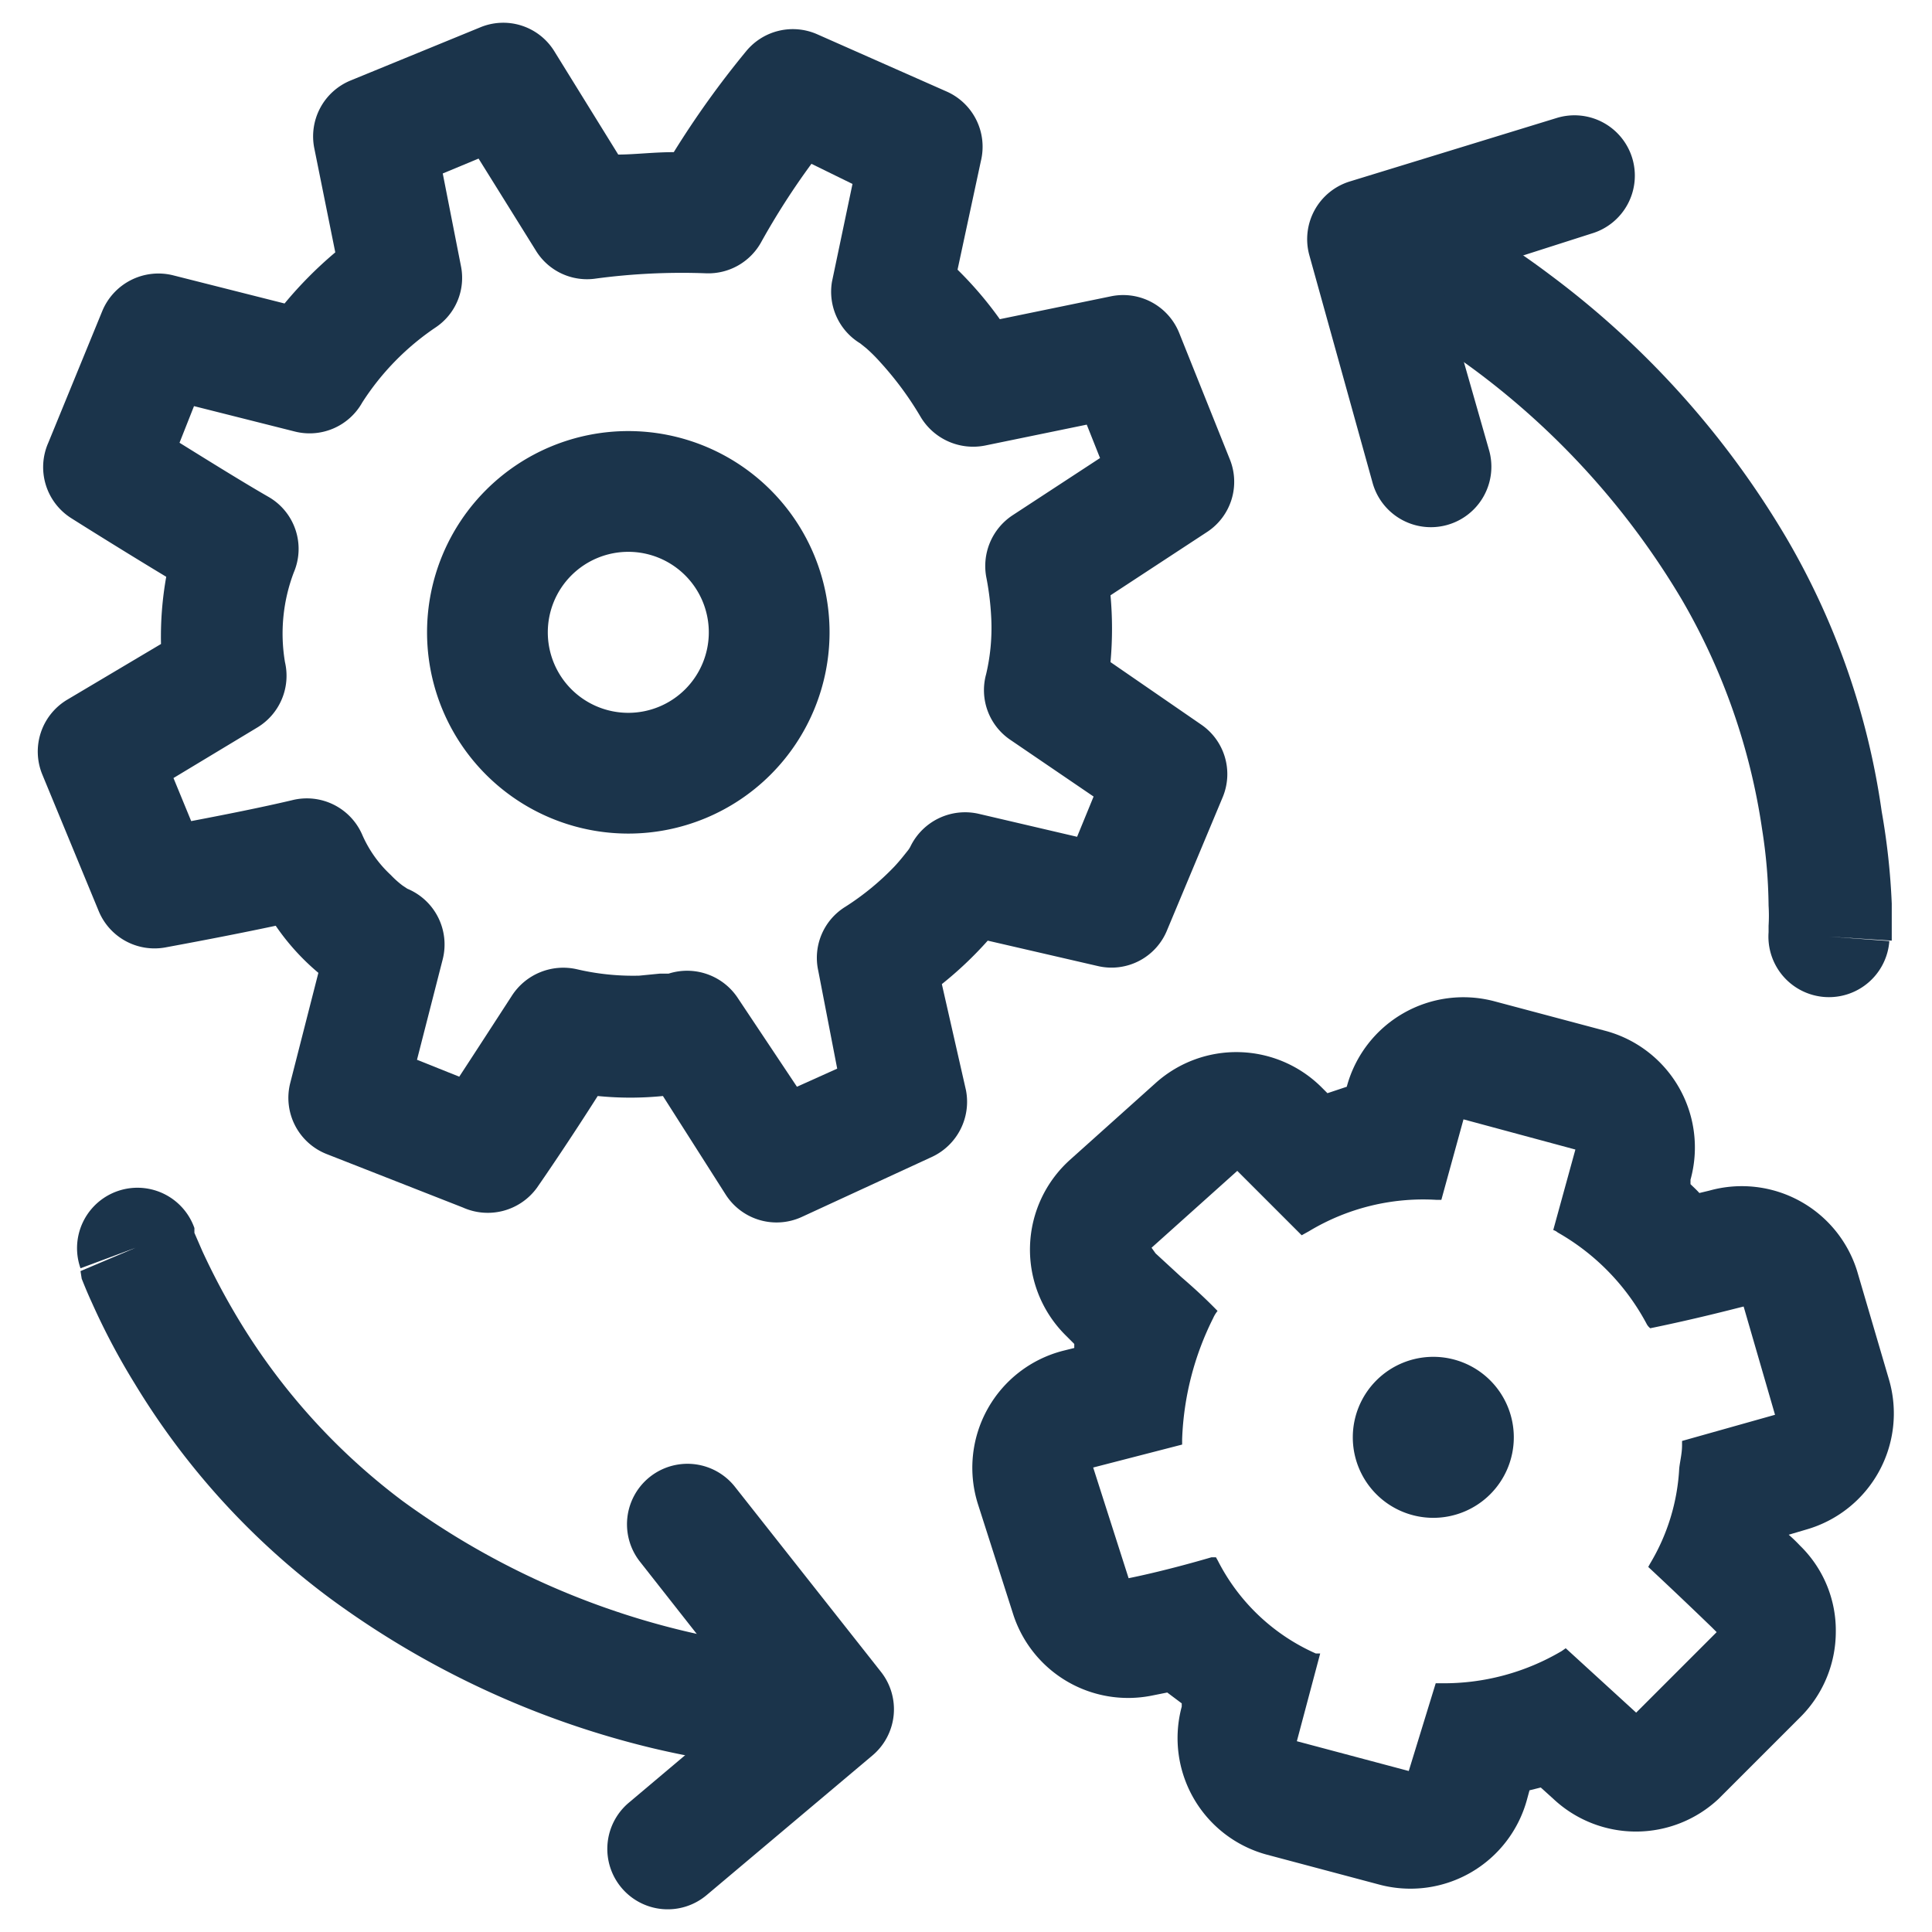 <svg xmlns="http://www.w3.org/2000/svg" viewBox="0 0 48 48"><defs><style>.a,.b{fill:#1b344b;}.a{fill-rule:evenodd;}</style></defs><path class="a" d="M45.44,23.27l1.5.11a1.5,1.5,0,1,1-3-.22h0V23a4.06,4.06,0,0,0,0-.5,12.86,12.86,0,0,0-.16-1.89,15.88,15.88,0,0,0-2-5.72,19.49,19.49,0,0,0-5.09-5.66A17.28,17.28,0,0,0,34.79,8l-.55-.29-.13-.06h0l.58-1.38-.58,1.38a1.5,1.5,0,1,1,1.17-2.76l-.57,1.35.57-1.35h0l.06,0,.2.09.69.36a19.85,19.85,0,0,1,2.27,1.48,22.26,22.26,0,0,1,5.88,6.54,18.59,18.59,0,0,1,2.37,6.8A17.28,17.28,0,0,1,47,22.45q0,.42,0,.66v.26h0Z"/><path class="a" d="M40.55,3.92a1.5,1.5,0,0,1-1,1.88L35.8,7,37,11.2a1.5,1.5,0,0,1-2.9.79L32.53,6.34a1.5,1.5,0,0,1,1-1.83l5.15-1.58A1.5,1.5,0,0,1,40.55,3.92Z"/><path class="a" d="M3.37,31,2,31.51a1.5,1.5,0,1,1,2.83-1h0v0l0,.12.2.46a17.41,17.41,0,0,0,.89,1.68A15.88,15.88,0,0,0,10,37.29a19.58,19.58,0,0,0,6.91,3.21,17.75,17.75,0,0,0,2.27.4l.61.05h.17v0a1.5,1.5,0,0,1,0,3v0h-.32c-.18,0-.45,0-.77-.06a21.4,21.4,0,0,1-2.67-.46,22.29,22.29,0,0,1-8-3.72,18.7,18.7,0,0,1-4.85-5.33,17.14,17.14,0,0,1-1.06-2c-.12-.26-.2-.46-.26-.61L2,31.58v0H2Z"/><path class="a" d="M15.44,46.9a1.5,1.5,0,0,1,.18-2.11l3-2.53L15.9,38.8a1.5,1.5,0,0,1,2.36-1.86l3.63,4.6a1.5,1.5,0,0,1-.21,2.07l-4.12,3.47A1.5,1.5,0,0,1,15.44,46.9Z"/><path class="a" d="M18.54,1.27A1.5,1.5,0,0,1,20.3.85l3.21,1.42A1.5,1.5,0,0,1,24.37,4L23.79,6.7a9.24,9.24,0,0,1,1.05,1.23l2.77-.57a1.5,1.5,0,0,1,1.69.92l1.25,3.12A1.49,1.49,0,0,1,30,13.21l-2.41,1.58a9.19,9.19,0,0,1,0,1.66L29.84,18a1.49,1.49,0,0,1,.54,1.8L29,23.1a1.49,1.49,0,0,1-1.73.9l-2.73-.63a9.29,9.29,0,0,1-1.14,1.08L24,27.09a1.51,1.51,0,0,1-.84,1.65l-3.23,1.49a1.5,1.5,0,0,1-1.9-.55l-1.56-2.45a8.12,8.12,0,0,1-1.62,0c-.68,1.07-1.26,1.92-1.51,2.28A1.51,1.51,0,0,1,11.5,30L8.11,28.67a1.5,1.5,0,0,1-.9-1.76l.7-2.74A5.8,5.8,0,0,1,6.85,23c-1.08.23-2.21.44-2.75.54a1.5,1.5,0,0,1-1.65-.91l-1.4-3.39a1.5,1.5,0,0,1,.61-1.85L4,16a8.47,8.47,0,0,1,.13-1.67c-.88-.53-1.86-1.14-2.35-1.45A1.5,1.5,0,0,1,1.2,11L2.54,7.73A1.51,1.51,0,0,1,4.3,6.84l2.77.7A10,10,0,0,1,8.33,6.27L7.81,3.69A1.5,1.5,0,0,1,8.71,2L11.93.68a1.49,1.49,0,0,1,1.84.59l1.59,2.57c.4,0,.88-.06,1.38-.06A22.89,22.89,0,0,1,18.54,1.27Zm1.62,2.8A18.26,18.26,0,0,0,18.92,6a1.5,1.5,0,0,1-1.38.79,16.06,16.06,0,0,0-2.73.13,1.49,1.49,0,0,1-1.5-.7L11.89,3.94,11,4.31l.45,2.29a1.48,1.48,0,0,1-.62,1.53A6.44,6.44,0,0,0,9,10a1.5,1.5,0,0,1-1.68.72l-2.5-.63L4.46,11c.74.46,1.61,1,2.22,1.35a1.49,1.49,0,0,1,.62,1.87,4.28,4.28,0,0,0-.22,2.23,1.5,1.5,0,0,1-.68,1.62L4.31,19.33l.44,1.07c.79-.15,1.75-.34,2.51-.52A1.5,1.5,0,0,1,9,20.74a3,3,0,0,0,.71,1A2.36,2.36,0,0,0,10,22l.12.08,0,0a1.5,1.5,0,0,1,.88,1.75l-.64,2.5,1.05.42c.36-.55.82-1.26,1.3-2a1.52,1.52,0,0,1,1.62-.67,6.12,6.12,0,0,0,1.55.16l.51-.05.16,0h.06a1.51,1.51,0,0,1,1.73.62L19.8,27l1-.45-.47-2.43A1.49,1.49,0,0,1,21,22.53a6.58,6.58,0,0,0,1.22-1c.14-.15.24-.28.32-.38a.61.61,0,0,0,.09-.14h0a1.51,1.51,0,0,1,1.69-.79l2.44.57.41-1-2.07-1.41a1.49,1.49,0,0,1-.6-1.63,5,5,0,0,0,.13-1.33,6.94,6.94,0,0,0-.12-1.05,1.51,1.51,0,0,1,.65-1.57l2.17-1.42L27,10.55l-2.53.52a1.52,1.52,0,0,1-1.59-.7,8.1,8.1,0,0,0-1-1.36,4,4,0,0,0-.36-.36l-.15-.12h0A1.5,1.5,0,0,1,20.67,7l.51-2.43Z"/><path class="a" d="M32.52,30.59a5.5,5.5,0,0,1,3.17-.78l.12,0,.55-2,2.78.75-.55,2a.3.3,0,0,1,.11.06,5.68,5.68,0,0,1,2.22,2.29A.36.36,0,0,0,41,33h0c1.12-.23,2-.46,2.32-.54l.78,2.69-2.31.65v.11c0,.2-.05.39-.07.57A5.11,5.11,0,0,1,41,38.84l0,0-.05.09c.73.68,1.3,1.23,1.58,1.5l.12.12-2,2-1.75-1.6-.1.07a5.75,5.75,0,0,1-3,.8h-.13L35,44l-2.78-.74.58-2.18-.11,0a5,5,0,0,1-2.43-2.3l-.05-.09-.11,0c-1.06.31-1.81.47-2.06.52l-.88-2.75,2.21-.57v-.14a7.28,7.28,0,0,1,.77-3h0a.78.78,0,0,1,.11-.18c-.32-.33-.62-.6-.91-.85l-.63-.58L28.61,31l2.13-1.91,1.6,1.6ZM33.46,27h0a3,3,0,0,1,3.68-2.12l2.78.74A3,3,0,0,1,42,29.31l0,.11c.07.07.15.14.22.22l.25-.06a3,3,0,0,1,3.67,2l.79,2.69A3,3,0,0,1,44.88,38l-.44.13a3.85,3.85,0,0,1,.28.27,2.94,2.94,0,0,1,.89,2.15,3,3,0,0,1-.91,2.14l-2,2a3,3,0,0,1-4.11,0l-.31-.28-.28.07-.06.22a3,3,0,0,1-3.68,2.12l-2.78-.74a3,3,0,0,1-2.12-3.68l0-.08L29,42.05l-.4.08a3,3,0,0,1-3.42-2l-.88-2.75a3,3,0,0,1,2.11-3.82l.28-.07,0-.1-.24-.24a3,3,0,0,1,.14-4.34l2.13-1.91a3,3,0,0,1,4.12.12l.14.14Z"/><path class="b" d="M37.61,35.71a2,2,0,1,1-2-2A2,2,0,0,1,37.61,35.71Z"/><path class="a" d="M15.61,17.71a2,2,0,1,0-2-2A2,2,0,0,0,15.61,17.71Zm0,3a5,5,0,1,0-5-5A5,5,0,0,0,15.61,20.71Z"/></svg>